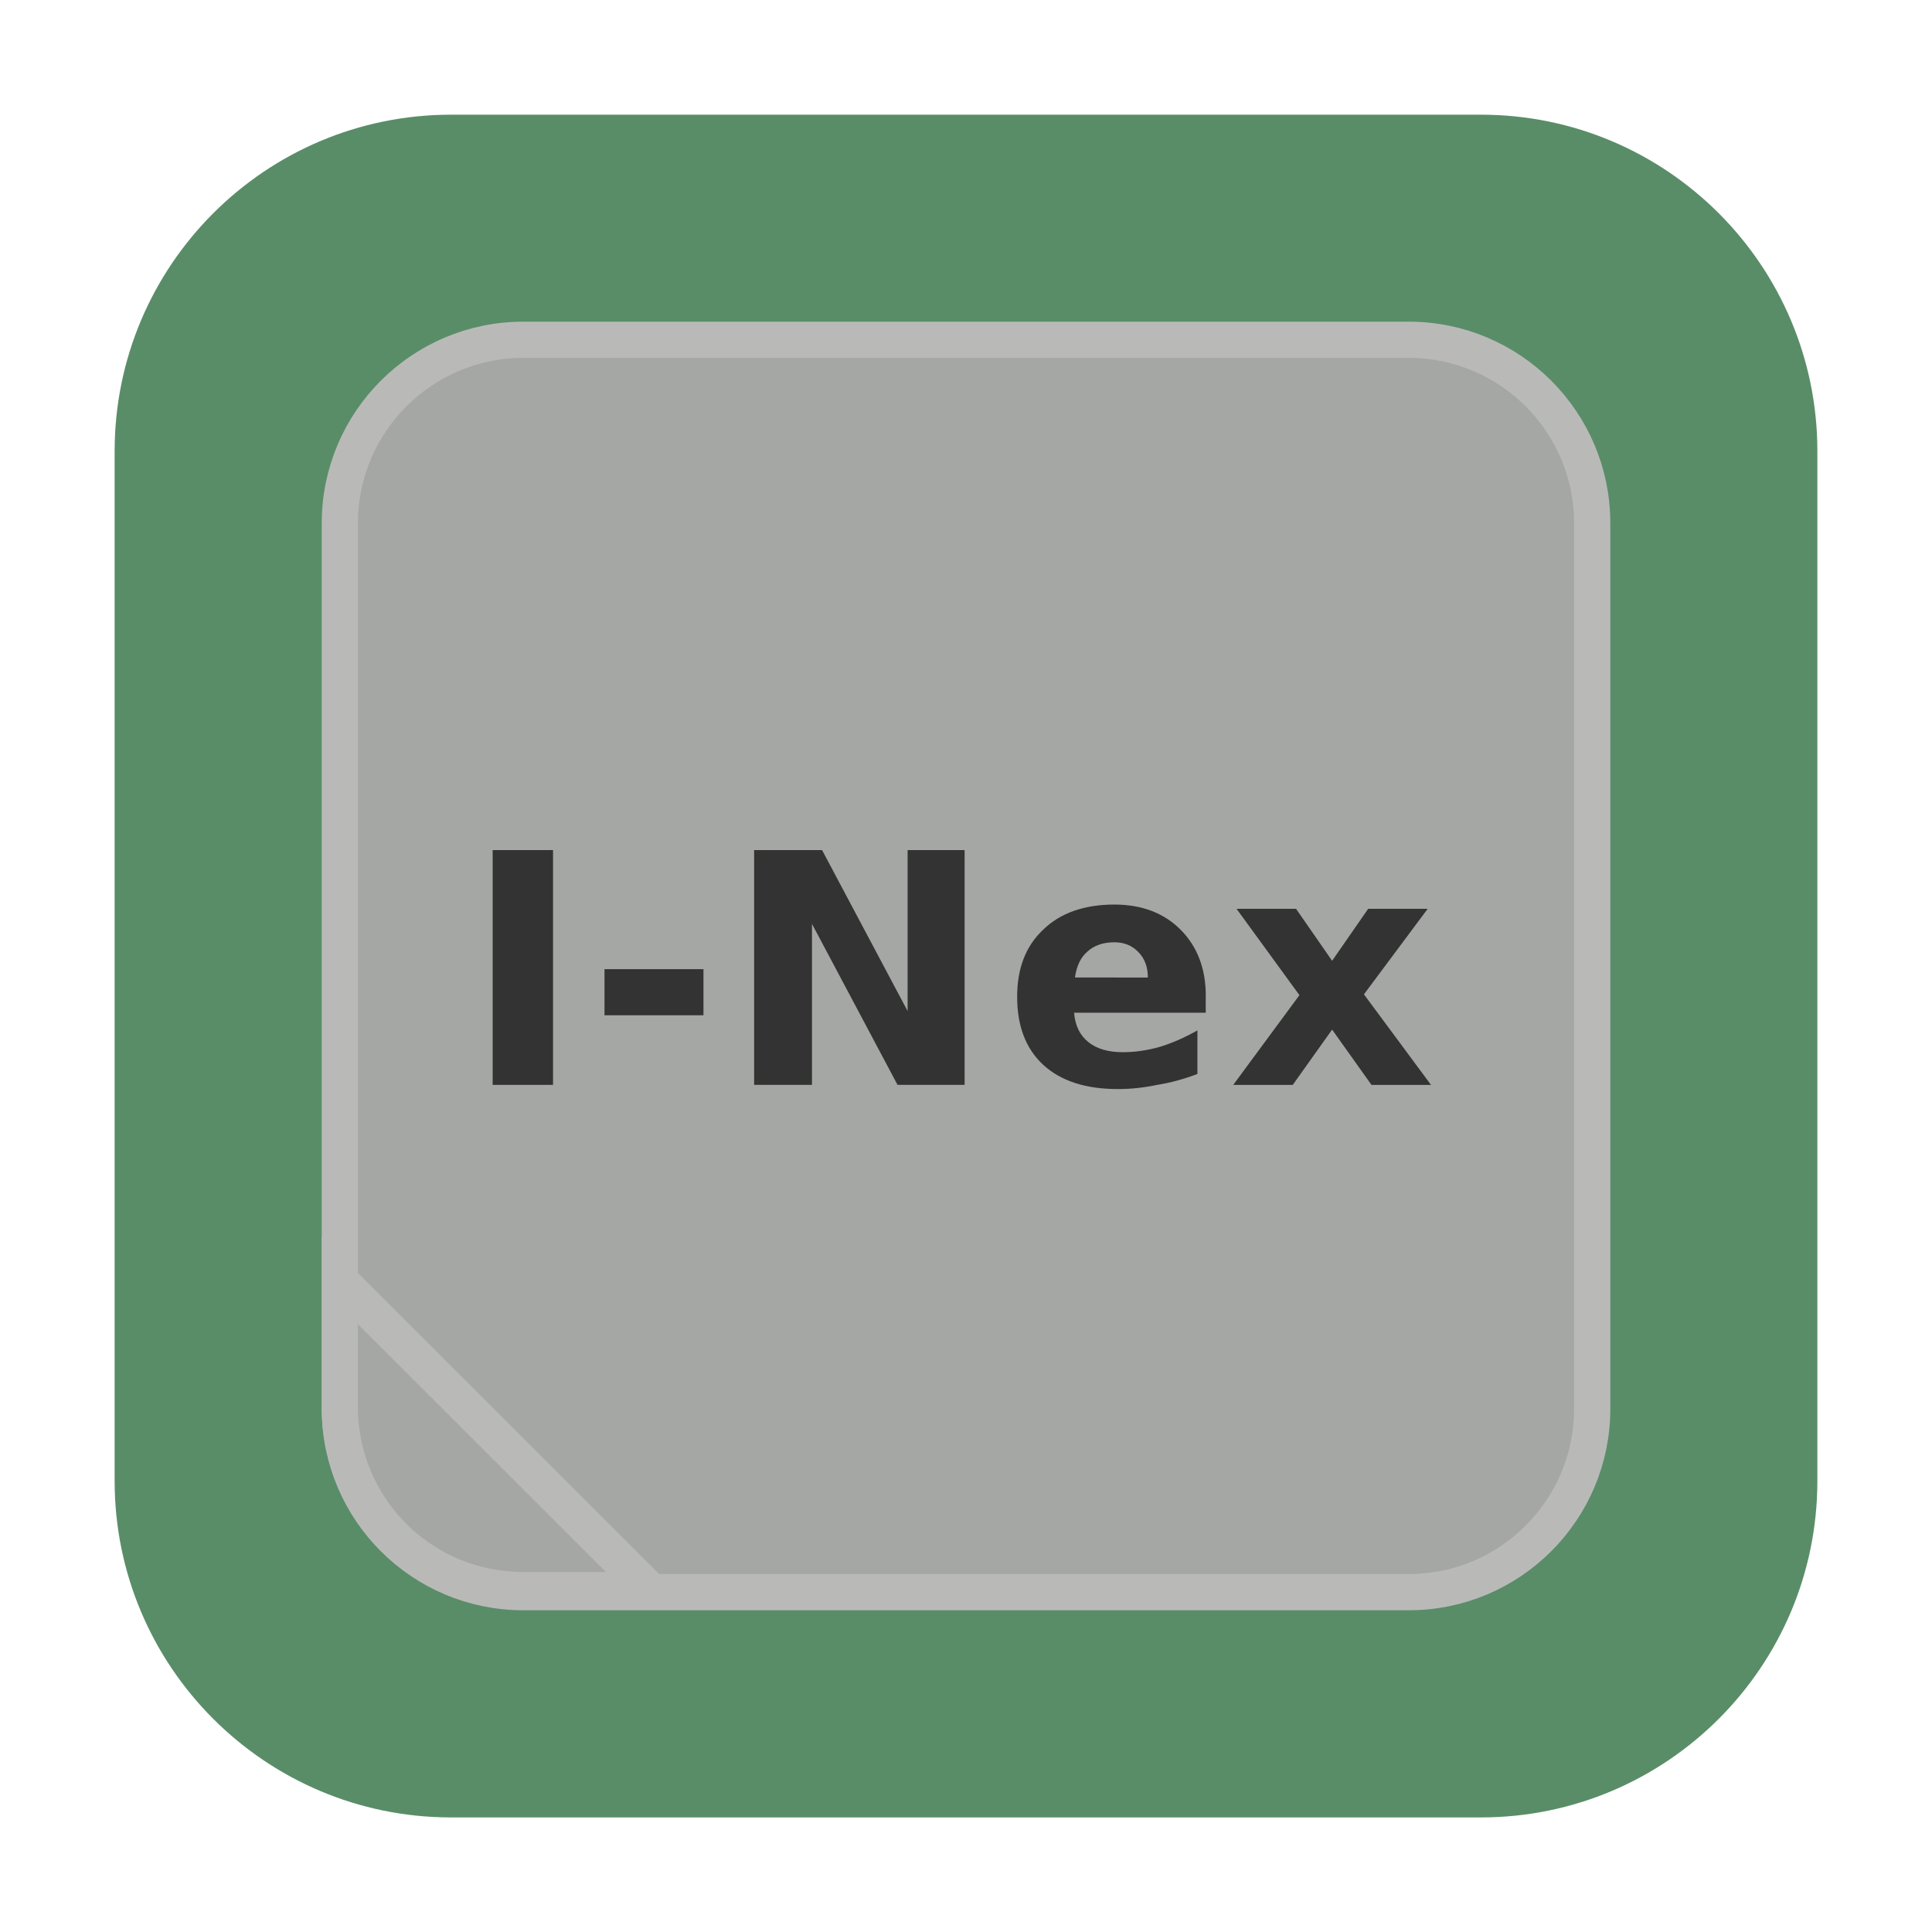 <svg height="36pt" viewBox="0 0 36 36" width="36pt" xmlns="http://www.w3.org/2000/svg" xmlns:xlink="http://www.w3.org/1999/xlink"><symbol id="a" overflow="visible"><path d="m .547-4.375h1.125v4.375h-1.125zm0 0"/></symbol><symbol id="b" overflow="visible"><path d="m .328-2.156h1.844v.859h-1.844zm0 0"/></symbol><symbol id="c" overflow="visible"><path d="m .547-4.375h1.266l1.594 3v-3h1.062v4.375h-1.25l-1.594-3v3h-1.078zm0 0"/></symbol><symbol id="d" overflow="visible"><path d="m3.781-1.656v.312h-2.453c.02.242.109.422.266.547s.367.188.641.188c.219 0 .441-.031.672-.094.238-.07.477-.176.719-.312v.812c-.25.094-.5.164-.75.203-.242.051-.484.078-.734.078-.594 0-1.059-.148-1.391-.453-.324-.301-.484-.723-.484-1.266 0-.531.16-.945.484-1.25.32-.312.766-.469 1.328-.469.508 0 .922.156 1.234.469s.469.727.469 1.234zm-1.078-.344c0-.195-.059-.352-.172-.469-.117-.125-.266-.188-.453-.188-.211 0-.375.059-.5.172-.125.105-.203.266-.234.484zm0 0"/></symbol><symbol id="e" overflow="visible"><path d="m1.328-1.672-1.172-1.609h1.109l.672.969.672-.969h1.109l-1.188 1.594 1.25 1.688h-1.109l-.734-1.031-.734 1.031h-1.109zm0 0"/></symbol><path d="m8.406 2.137h19.188c3.461 0 6.27 2.809 6.27 6.27v19.188c0 3.461-2.809 6.27-6.27 6.27h-19.188c-3.461 0-6.27-2.809-6.27-6.27v-19.188c0-3.461 2.809-6.27 6.27-6.27zm0 0" fill="#598d68" fill-rule="evenodd"/><path d="m8.667 5.628h14.667c1.677 0 3.038 1.361 3.038 3.038v14.667c0 1.677-1.361 3.038-3.038 3.038h-14.667c-1.677 0-3.038-1.361-3.038-3.038v-14.667c0-1.677 1.361-3.038 3.038-3.038zm0 0" fill="#a5a7a4" stroke="#b9bab8" stroke-linecap="round" stroke-width=".6" transform="scale(1.125)"/><g fill="#333"><use x="8.633" xlink:href="#a" y="20.215"/><use x="10.936" xlink:href="#b" y="20.215"/><use x="13.505" xlink:href="#c" y="20.215"/><use x="18.686" xlink:href="#d" y="20.215"/><use x="22.885" xlink:href="#e" y="20.215"/></g><path d="m10.76 26.337-5.132-5.128v2.09c0 1.684 1.354 3.038 3.038 3.038zm0 0" fill="#a5a7a4" stroke="#b9bab8" stroke-linecap="round" stroke-width=".6" transform="scale(1.125)"/></svg>